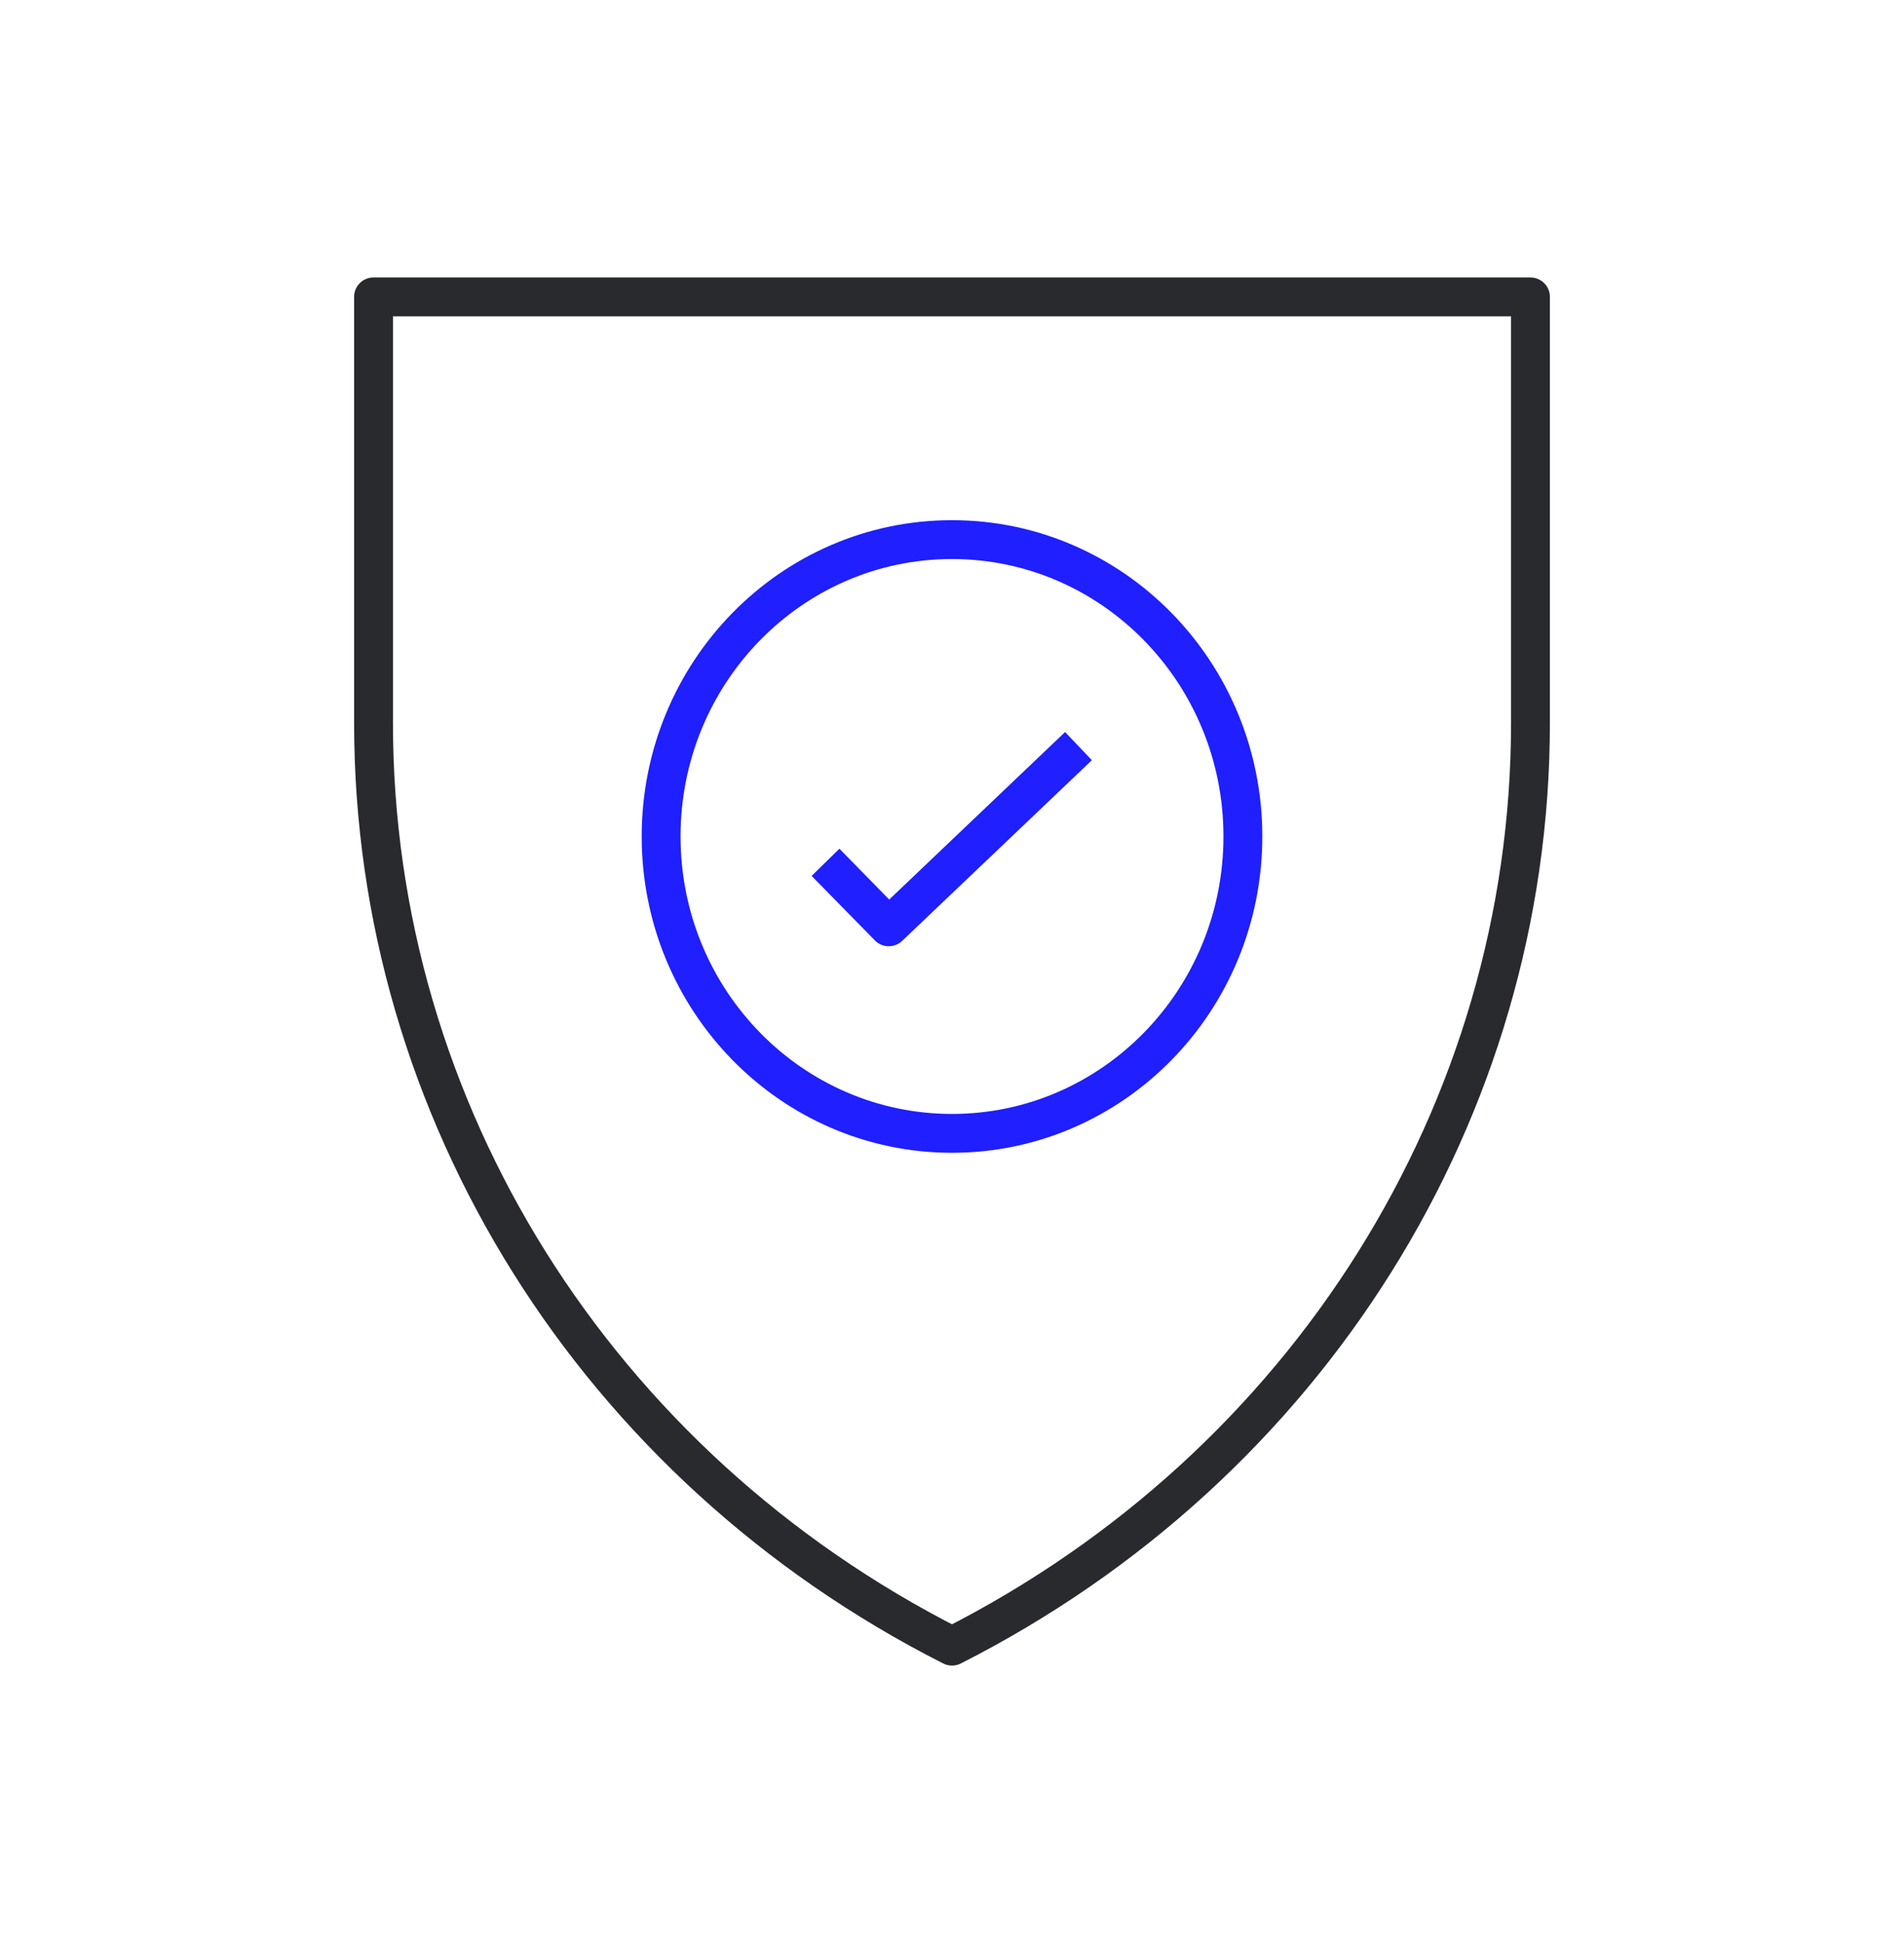 <svg xmlns="http://www.w3.org/2000/svg" width="49" height="50" viewBox="0 0 49 50">
    <g fill="none" fill-rule="evenodd" stroke-linejoin="round">
        <path stroke="#292A2E" stroke-linecap="round" d="M9.613 7.64h29.774v10.966c0 9.968-5.734 19.114-14.887 23.755C15.342 37.72 9.613 28.574 9.613 18.606V7.639z"/>
        <path stroke="#1F1FFF" d="M27.755 19.2l-4.883 4.65-1.627-1.66"/>
        <path stroke="#1F1FFF" d="M31.986 21.525c0 4.22-3.352 7.64-7.486 7.64-4.135 0-7.486-3.42-7.486-7.64s3.35-7.639 7.486-7.639c4.134 0 7.486 3.42 7.486 7.64z"/>
    </g>
</svg>
